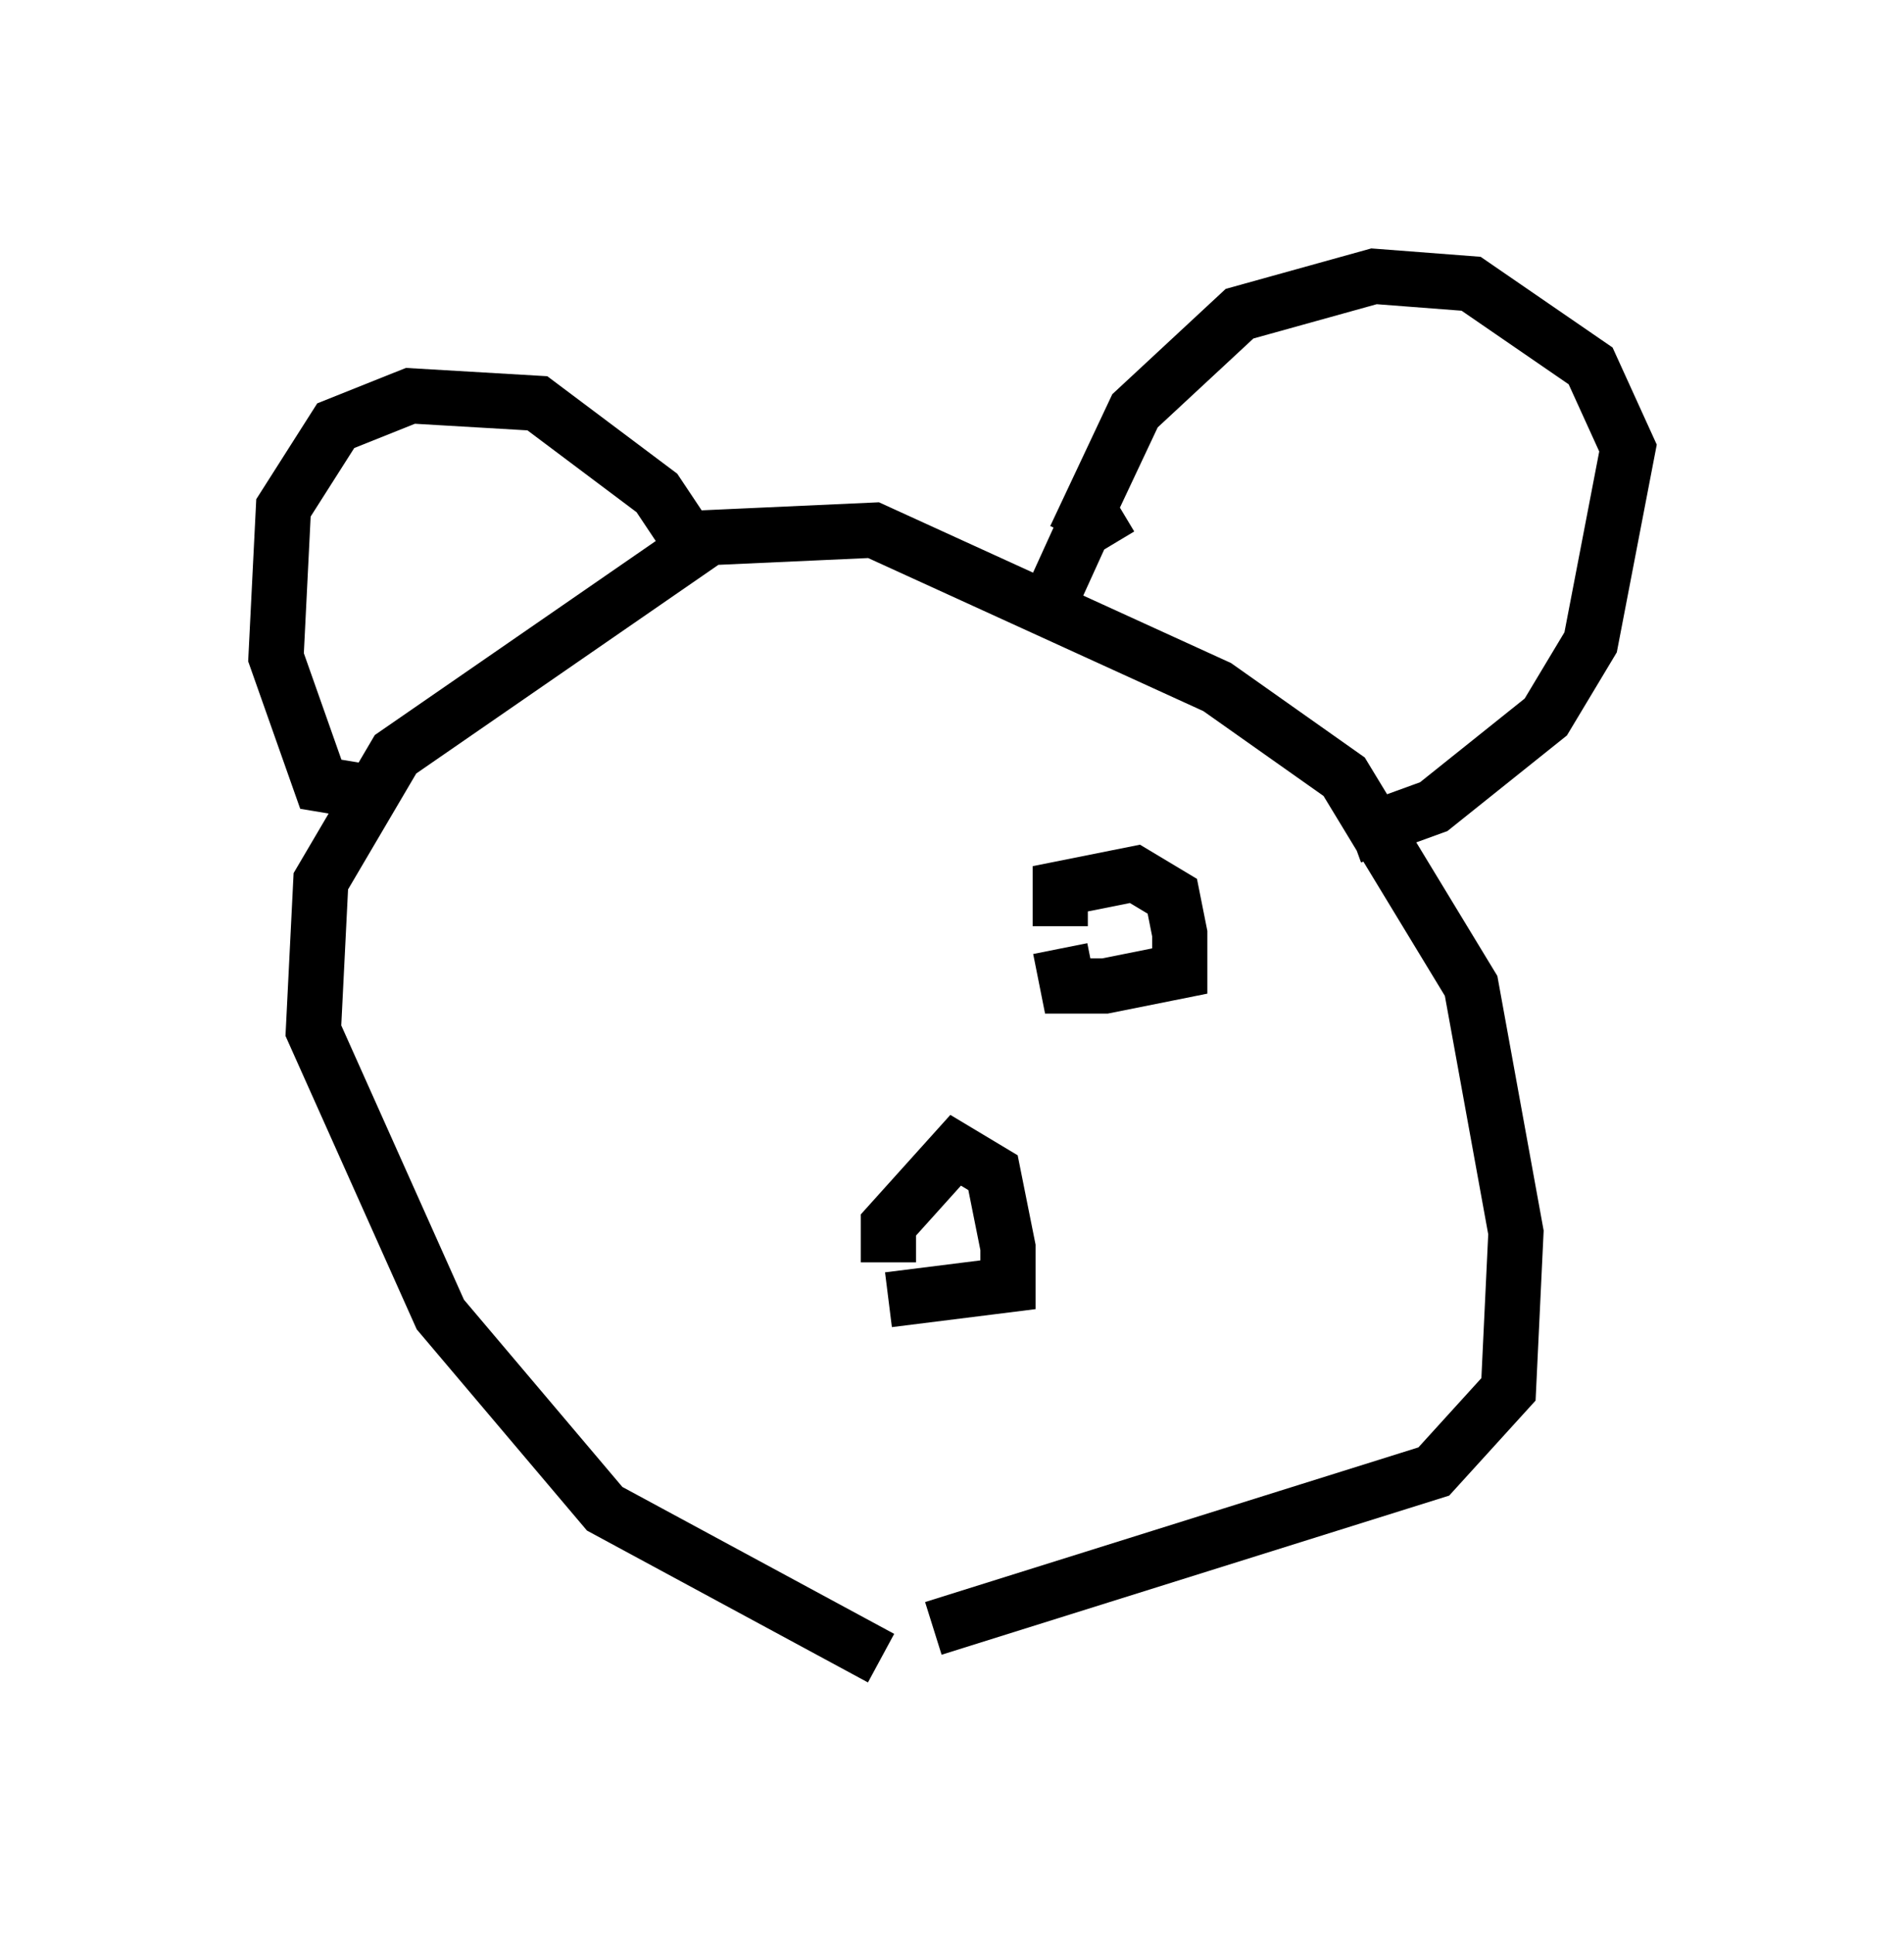 <?xml version="1.0" encoding="utf-8" ?>
<svg baseProfile="full" height="35.034" version="1.1" width="34.492" xmlns="http://www.w3.org/2000/svg" xmlns:ev="http://www.w3.org/2001/xml-events" xmlns:xlink="http://www.w3.org/1999/xlink"><defs /><rect fill="white" height="35.034" width="34.492" x="0" y="0" /><path d="M20.426, 29.628 m-4.465, 0.406 l-5.007, -2.706 -2.977, -3.518 l-2.3, -5.142 0.135, -2.706 l1.353, -2.3 5.683, -3.924 l2.977, -0.135 6.225, 2.842 l2.3, 1.624 2.3, 3.789 l0.812, 4.465 -0.135, 2.842 l-1.353, 1.488 -9.066, 2.842 m-10.284, -15.155 l-0.812, -0.135 -0.812, -2.3 l0.135, -2.706 0.947, -1.488 l1.353, -0.541 2.3, 0.135 l2.165, 1.624 0.812, 1.218 m6.766, -0.406 l1.083, -2.3 1.894, -1.759 l2.436, -0.677 1.759, 0.135 l2.165, 1.488 0.677, 1.488 l-0.677, 3.518 -0.812, 1.353 l-2.03, 1.624 -1.488, 0.541 m-4.195, -5.954 l-0.677, 0.406 -0.677, 1.488 m-2.842, 11.773 l0.0, -0.677 1.218, -1.353 l0.677, 0.406 0.271, 1.353 l0.0, 0.677 -2.165, 0.271 m3.112, -6.766 l0.0, -0.677 1.353, -0.271 l0.677, 0.406 0.135, 0.677 l0.0, 0.677 -1.353, 0.271 l-0.677, 0.0 -0.135, -0.677 " fill="none" stroke="black" stroke-width="1" /></svg>